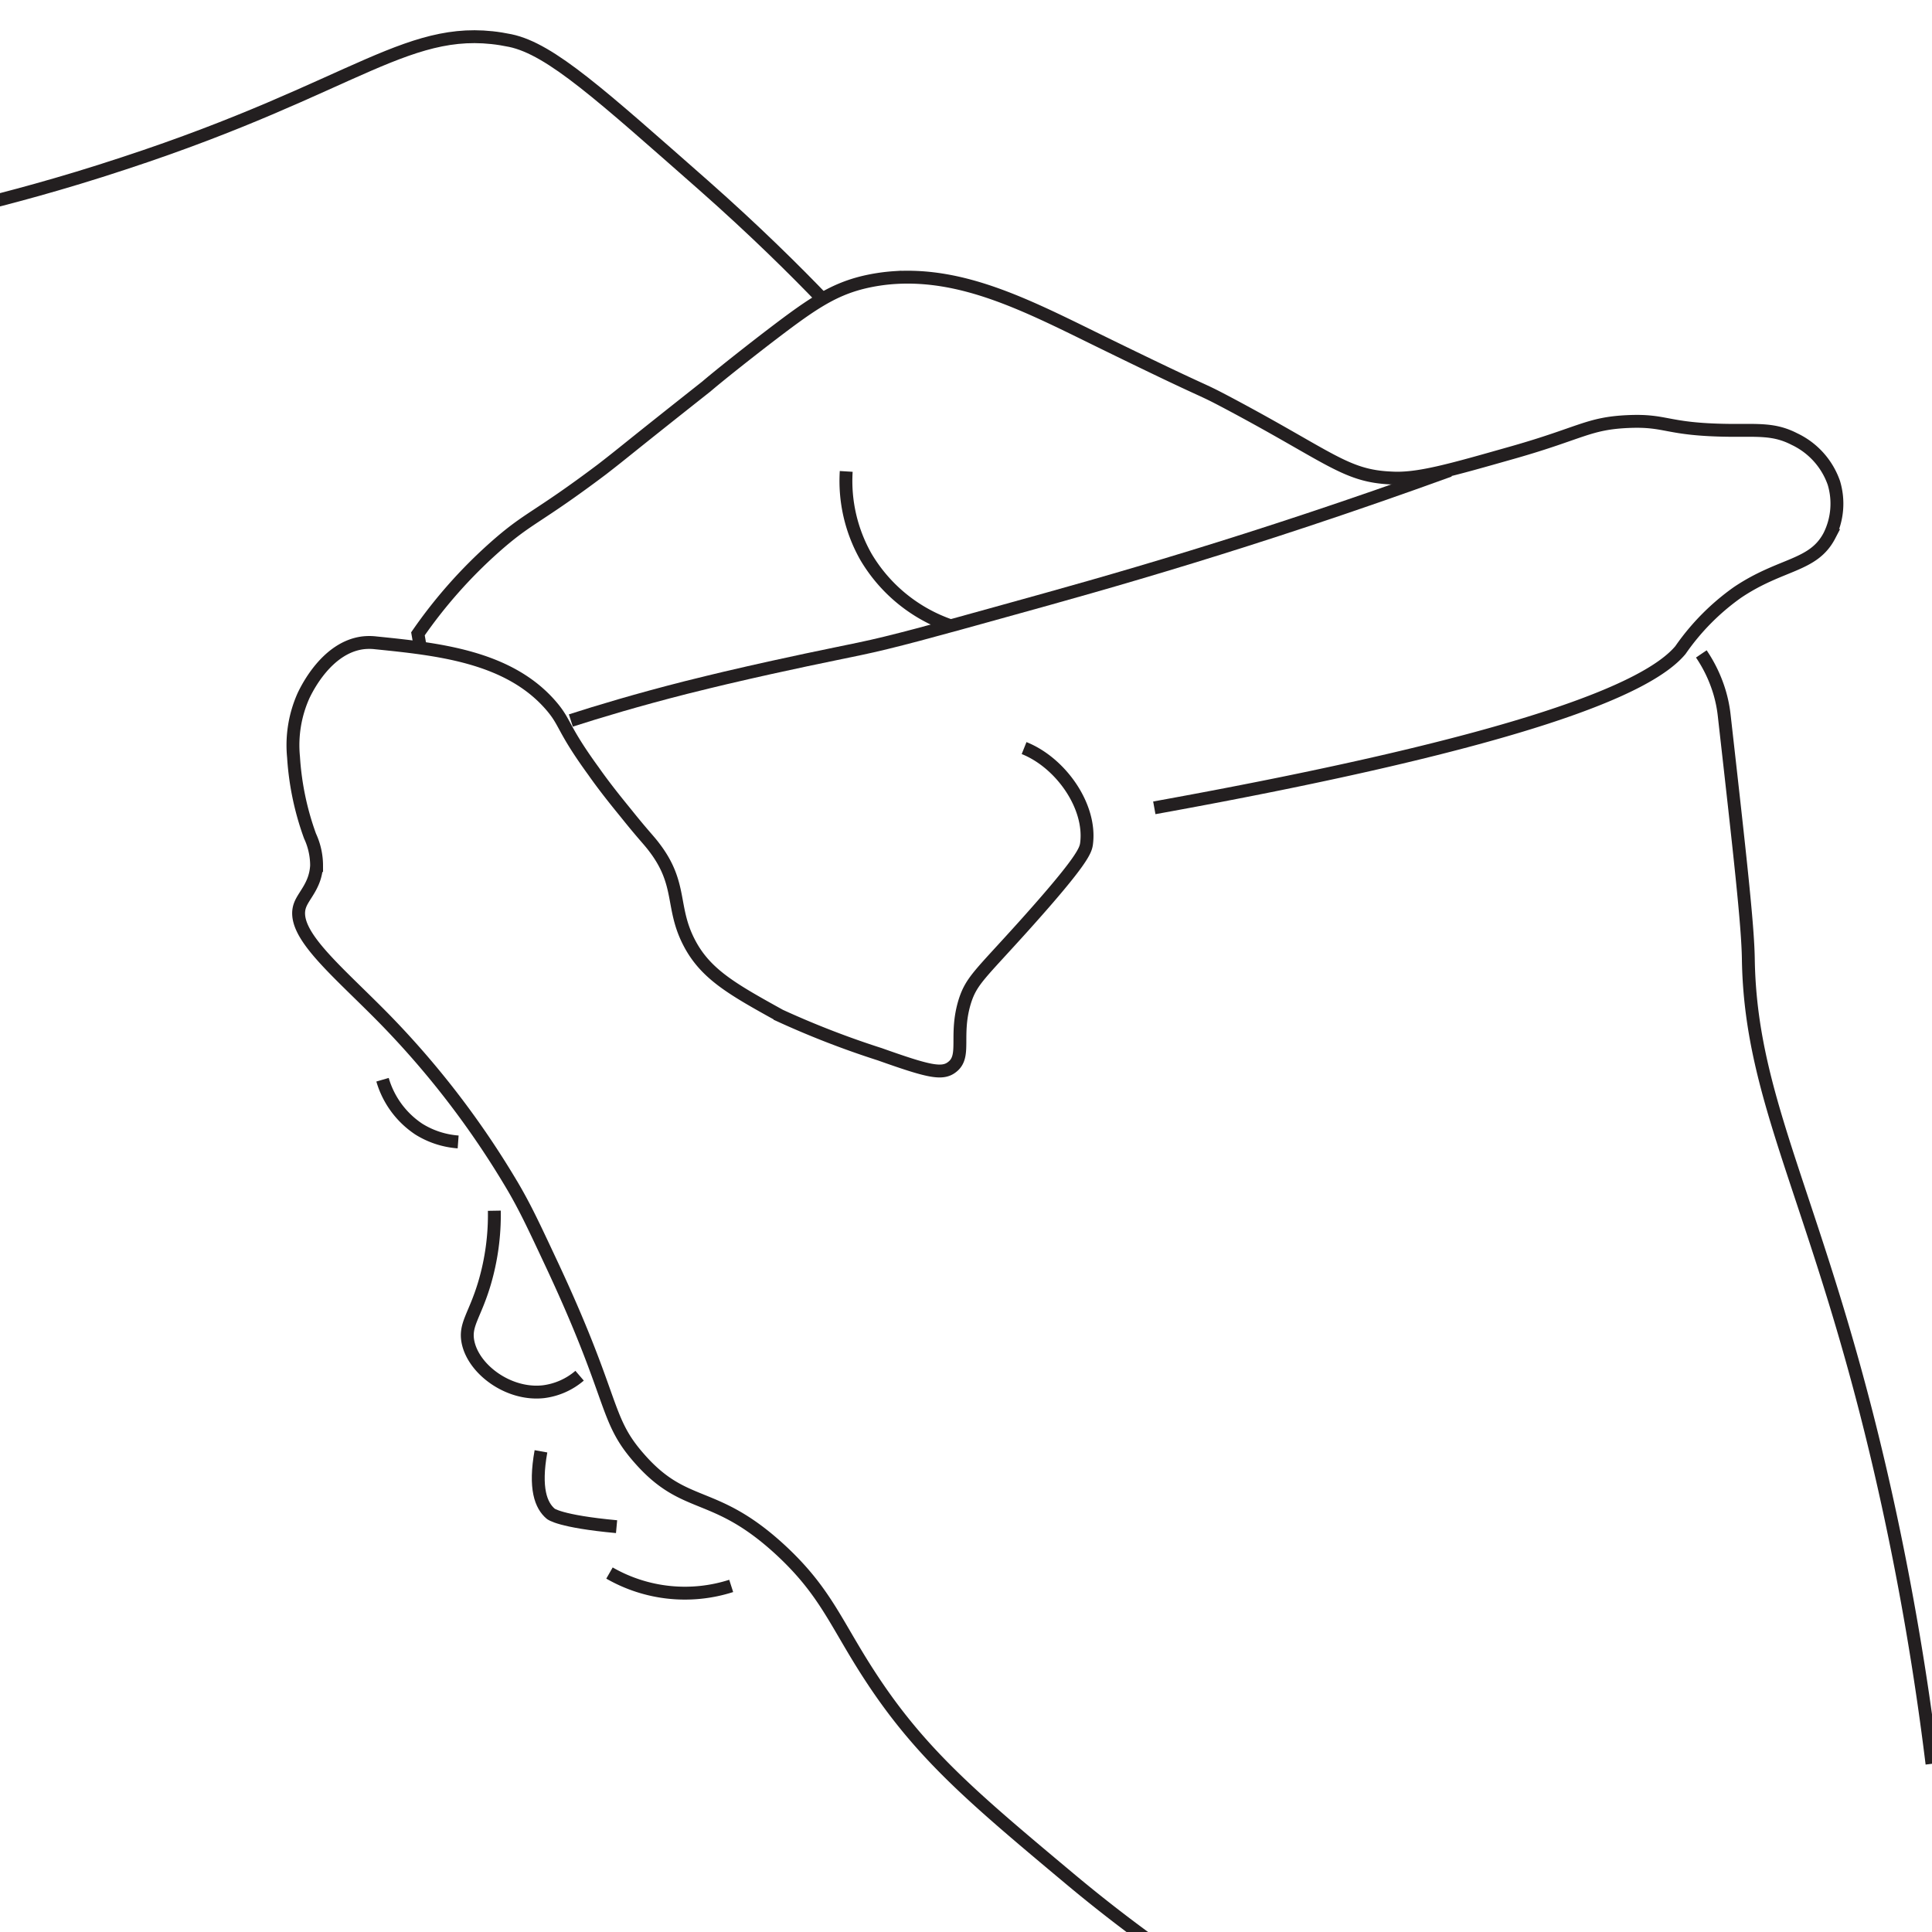 <svg xmlns="http://www.w3.org/2000/svg" viewBox="0 0 150 150"><defs><style>.cls-1{fill:#fff;}.cls-2{fill:none;stroke:#231f20;stroke-miterlimit:10;}</style></defs><title>SosaHand</title><g id="Layer_4" data-name="Layer 4"><rect class="cls-1" x="-2.3" y="-0.94" width="160.09" height="160.09"/></g><g id="Layer_2" data-name="Layer 2"><path class="cls-2" d="M-2.3,16.09c2.82-.69,7-1.78,11.92-3.41,18.31-6,22.22-11.15,30-9.53,3.15.66,7.07,4.26,15,11.23,4,3.53,7.16,6.67,9.31,8.91"/><path class="cls-2" d="M89.62,62.72C118.5,57.5,128,53.43,130.47,50.47A18.14,18.14,0,0,1,134.89,46c3.4-2.29,5.89-2,7.15-4.42a5.59,5.59,0,0,0,.34-4.09,5.92,5.92,0,0,0-3.06-3.4c-1.57-.81-2.8-.66-5.11-.68-4.9-.06-4.77-.82-7.83-.68s-3.6.88-8.85,2.38c-5,1.42-7.47,2.13-9.53,2-3.54-.15-4.74-1.61-12.6-5.79-2.77-1.47-.78-.31-10.55-5.1-5.33-2.62-10.11-5-15.37-4.67a14.56,14.56,0,0,0-2.37.35c-2.61.62-4.32,1.87-7.79,4.53C56,29,54.85,30,54.85,30c-6.68,5.28-6.25,5-8.11,6.44-5.14,3.87-5.67,3.68-8.36,6.07a37.65,37.65,0,0,0-5.93,6.7l.19,1.1"/><path class="cls-2" d="M132.09,50.77a10.82,10.82,0,0,1,1.4,2.93,10.33,10.33,0,0,1,.38,1.87c1.22,10.82,1.83,16.23,1.87,18.89.18,11.92,6,19.59,11.07,43.41,1.13,5.31,2.29,11.72,3.19,19.07"/><path class="cls-2" d="M102.72,159.15a115.85,115.85,0,0,1-19.66-13.28c-7.53-6.3-11.61-9.72-15.57-15.83-2.6-4-3.38-6.45-6.89-9.7-5.2-4.8-7.39-3-11-7.15-2.73-3.11-1.8-4.49-6.9-15.32-1.27-2.71-1.91-4.07-2.84-5.67a68.31,68.31,0,0,0-9.92-13c-3.77-3.86-7.46-6.76-6.64-8.93.29-.78,1.2-1.54,1.28-3.07a5.45,5.45,0,0,0-.51-2.29,21.93,21.93,0,0,1-1.28-6.13A9.42,9.42,0,0,1,23.57,54c.26-.54,1.81-3.73,4.6-4.09a4.24,4.24,0,0,1,1,0c4.82.49,10.29,1.05,13.59,4.85,1.19,1.37.86,1.73,3.32,5.11,1,1.43,2.23,2.91,2.56,3.32,1.42,1.77,1.71,2,2.18,2.63,2.15,2.83,1.27,4.61,2.67,7.33,1.27,2.48,3.37,3.65,7.07,5.7a69.31,69.31,0,0,0,7.74,3c3.75,1.33,4.84,1.6,5.61,1,1.13-.85.18-2.45,1-5.11.52-1.63,1.22-2.11,4.6-5.87,4.6-5.12,4.78-5.86,4.85-6.38.37-2.89-2-6.27-4.85-7.41"/><path class="cls-2" d="M38.38,94a18.76,18.76,0,0,1-.76,5.62c-.76,2.56-1.57,3.22-1.28,4.6.45,2.14,3.19,4.14,5.87,3.83A5.33,5.33,0,0,0,45,106.81"/><path class="cls-2" d="M42,112.68c-.52,2.89,0,4.21.76,4.85,0,0,.66.59,5.11,1h0"/><path class="cls-2" d="M47.32,122.13a11.76,11.76,0,0,0,9.45,1"/><path class="cls-2" d="M29.7,83.83a6.92,6.92,0,0,0,2.81,3.83,6.69,6.69,0,0,0,3.06,1"/><path class="cls-2" d="M44.32,55.94c2.11-.68,5.16-1.6,8.94-2.56,1.27-.32,2.25-.55,3.08-.75,5-1.17,8.24-1.8,10.38-2.25,2.59-.54,5.67-1.39,11.82-3.1,3.61-1,8.17-2.26,14-4.05,5.38-1.65,12.17-3.86,20-6.7"/><path class="cls-2" d="M65.7,36.6a11.94,11.94,0,0,0,1.53,6.63,12.25,12.25,0,0,0,6.59,5.36"/></g></svg>